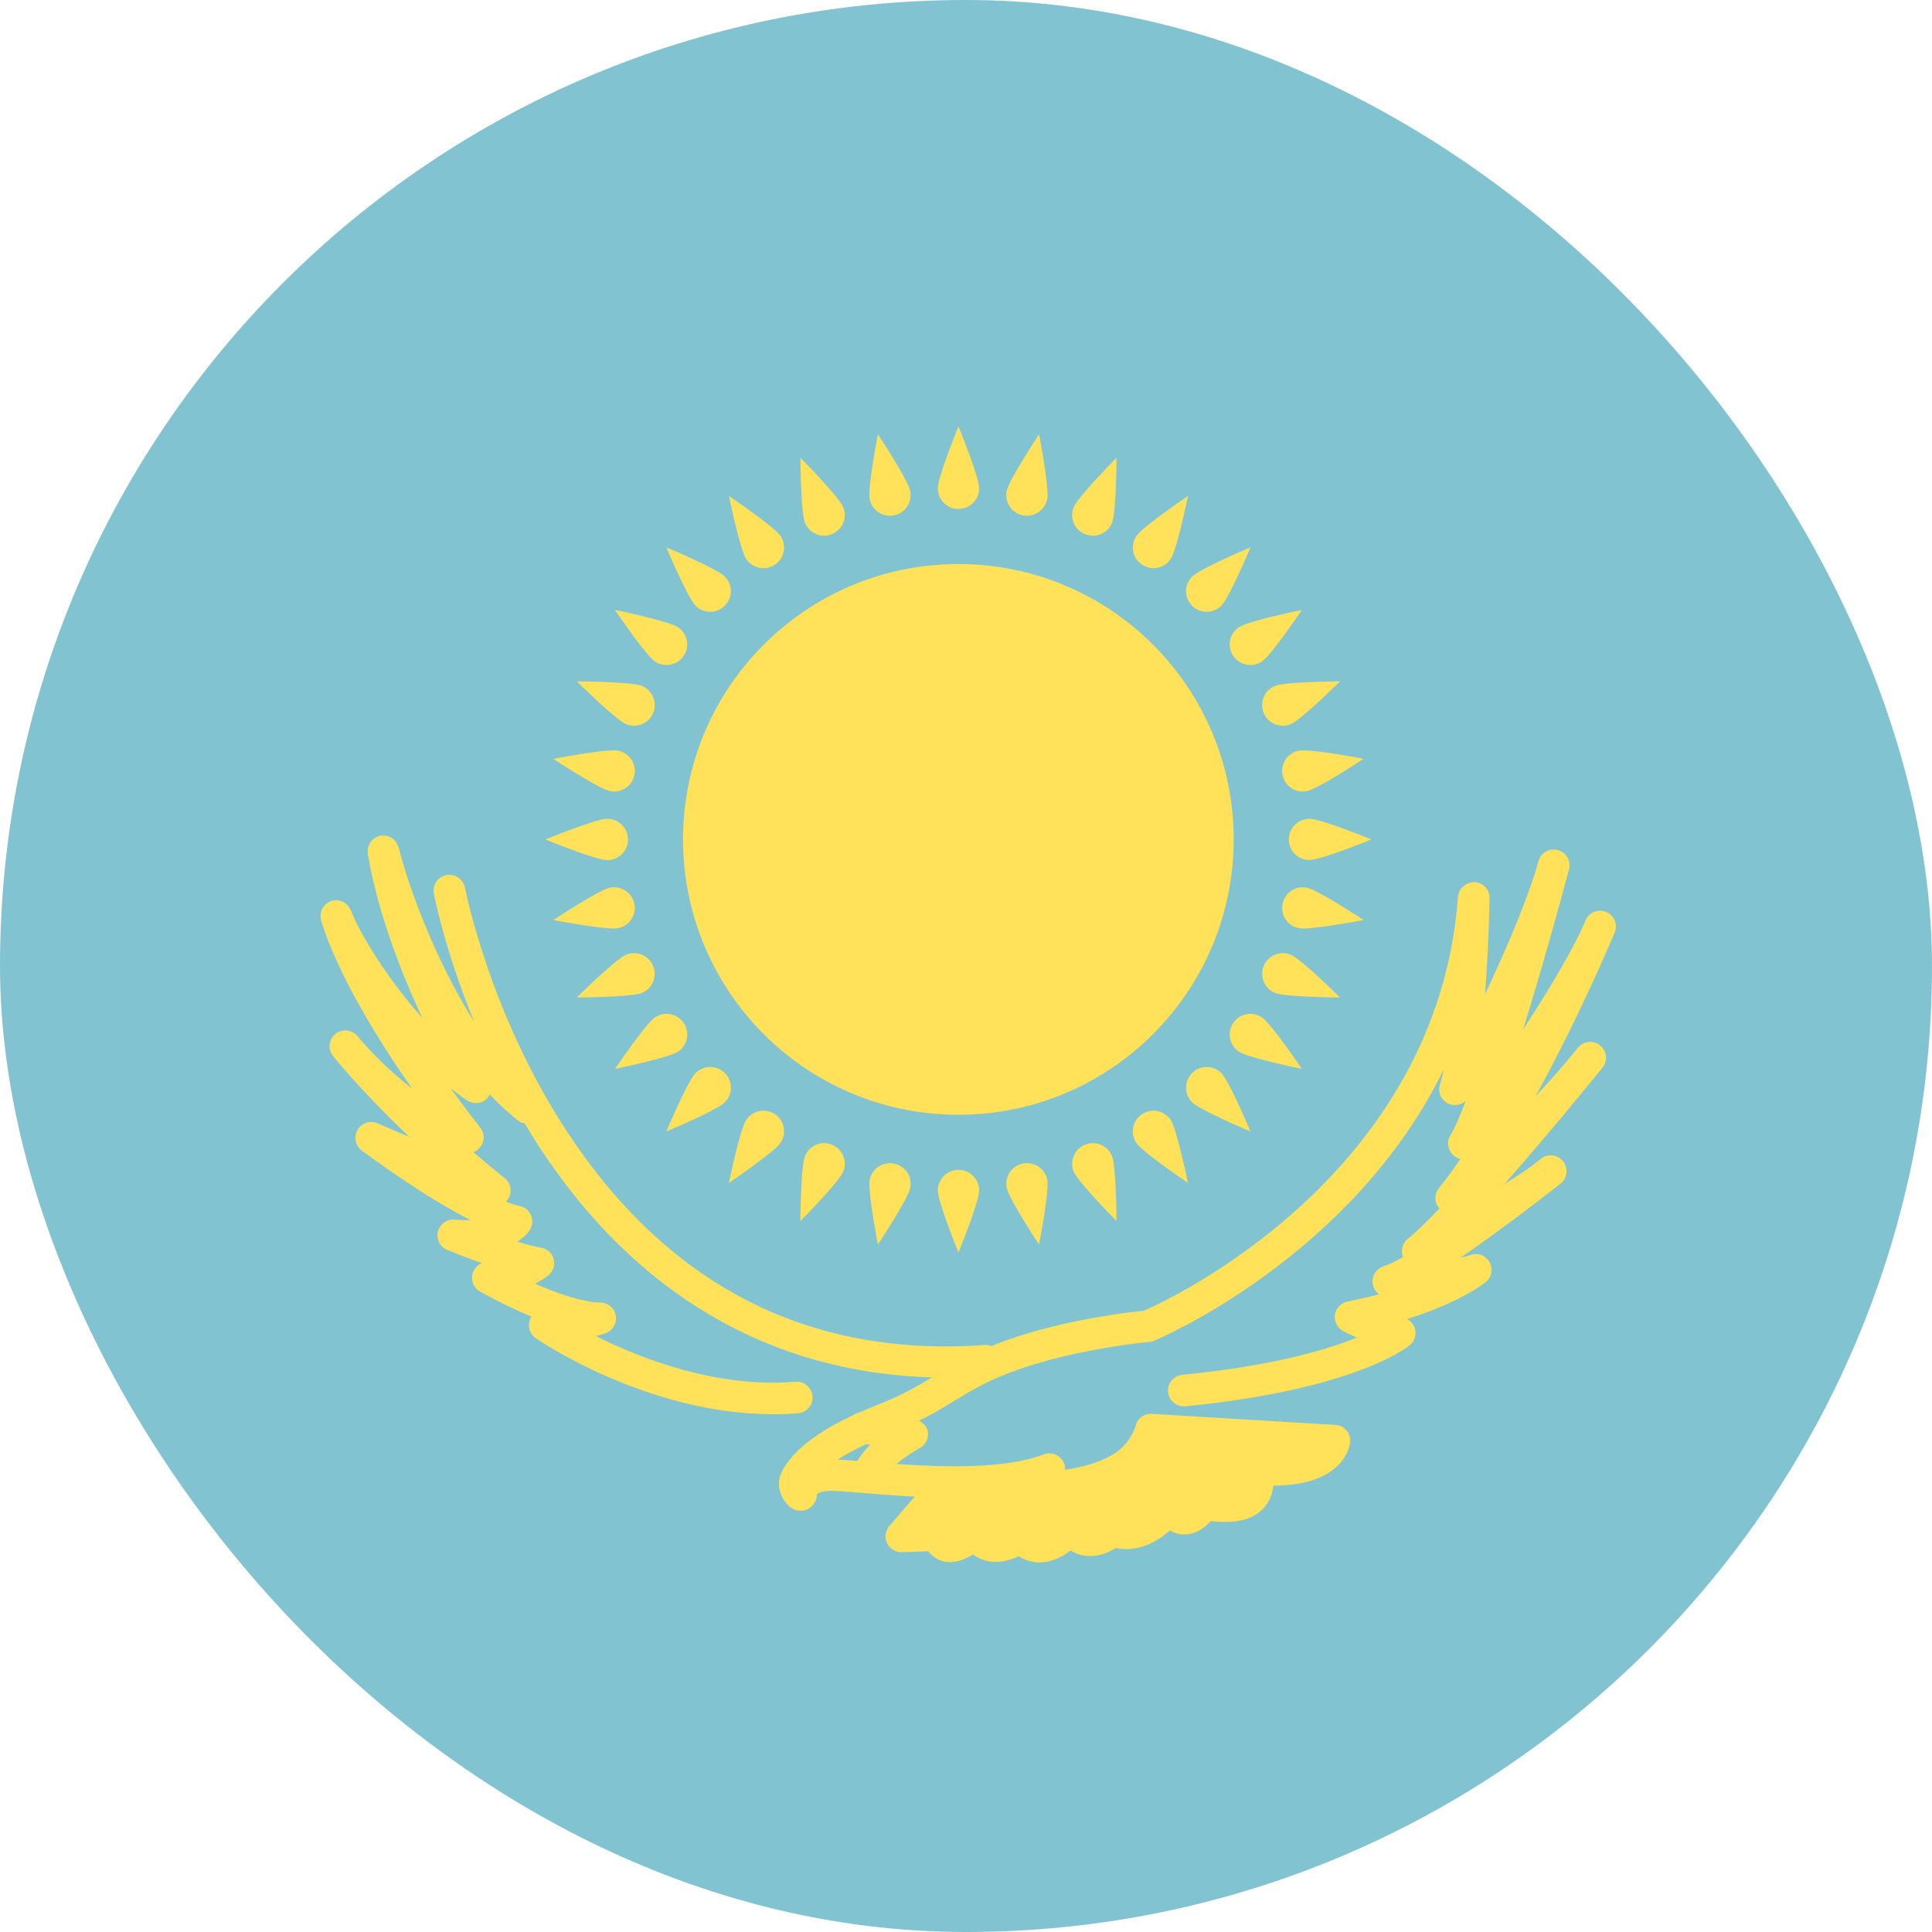 <svg width="20" height="20" viewBox="0 0 20 20" fill="none" xmlns="http://www.w3.org/2000/svg">
<g clip-path="url(#clip0)">
<path d="M24.448 -0.483H-6.448C-6.753 -0.483 -7 -0.236 -7 0.069V19.931C-7 20.236 -6.753 20.483 -6.448 20.483H24.448C24.753 20.483 25 20.236 25 19.931V0.069C25 -0.236 24.753 -0.483 24.448 -0.483Z" fill="#82C3D2"/>
<path d="M9.921 11.54C11.495 11.54 12.771 10.264 12.771 8.689C12.771 7.115 11.495 5.839 9.921 5.839C8.347 5.839 7.071 7.115 7.071 8.689C7.071 10.264 8.347 11.54 9.921 11.54Z" fill="#FFE15A"/>
<path d="M10.136 5.055C10.136 5.173 10.04 5.269 9.922 5.269C9.804 5.269 9.708 5.173 9.708 5.055C9.708 4.937 9.922 4.414 9.922 4.414C9.922 4.414 10.136 4.937 10.136 5.055Z" fill="#FFE15A"/>
<path d="M9.708 12.324C9.708 12.206 9.804 12.11 9.922 12.11C10.04 12.11 10.136 12.206 10.136 12.324C10.136 12.442 9.922 12.966 9.922 12.966C9.922 12.966 9.708 12.442 9.708 12.324Z" fill="#FFE15A"/>
<path d="M13.556 8.903C13.438 8.903 13.342 8.808 13.342 8.69C13.342 8.572 13.438 8.476 13.556 8.476C13.674 8.476 14.197 8.69 14.197 8.69C14.197 8.69 13.674 8.903 13.556 8.903Z" fill="#FFE15A"/>
<path d="M6.287 8.476C6.405 8.476 6.501 8.572 6.501 8.69C6.501 8.808 6.405 8.904 6.287 8.904C6.169 8.904 5.646 8.69 5.646 8.69C5.646 8.69 6.169 8.476 6.287 8.476Z" fill="#FFE15A"/>
<path d="M12.643 6.271C12.559 6.354 12.424 6.354 12.341 6.271C12.257 6.187 12.257 6.052 12.341 5.969C12.424 5.885 12.945 5.666 12.945 5.666C12.945 5.666 12.726 6.187 12.643 6.271Z" fill="#FFE15A"/>
<path d="M7.201 11.108C7.284 11.025 7.42 11.025 7.503 11.108C7.587 11.192 7.587 11.327 7.503 11.411C7.42 11.495 6.898 11.713 6.898 11.713C6.898 11.713 7.117 11.192 7.201 11.108Z" fill="#FFE15A"/>
<path d="M12.341 11.411C12.257 11.327 12.257 11.192 12.341 11.108C12.424 11.025 12.559 11.025 12.643 11.108C12.726 11.192 12.945 11.713 12.945 11.713C12.945 11.713 12.424 11.494 12.341 11.411Z" fill="#FFE15A"/>
<path d="M7.503 5.968C7.587 6.052 7.587 6.187 7.503 6.271C7.42 6.354 7.284 6.354 7.201 6.271C7.117 6.187 6.898 5.666 6.898 5.666C6.898 5.666 7.42 5.885 7.503 5.968Z" fill="#FFE15A"/>
<path d="M8.729 5.25C8.774 5.359 8.722 5.484 8.613 5.529C8.504 5.575 8.379 5.523 8.334 5.414C8.288 5.304 8.286 4.739 8.286 4.739C8.286 4.739 8.683 5.141 8.729 5.25Z" fill="#FFE15A"/>
<path d="M11.115 12.129C11.07 12.02 11.122 11.895 11.231 11.85C11.34 11.805 11.465 11.857 11.511 11.966C11.556 12.075 11.558 12.64 11.558 12.64C11.558 12.64 11.161 12.238 11.115 12.129Z" fill="#FFE15A"/>
<path d="M13.362 7.496C13.252 7.542 13.127 7.49 13.082 7.381C13.037 7.271 13.089 7.146 13.198 7.101C13.307 7.056 13.872 7.053 13.872 7.053C13.872 7.053 13.471 7.451 13.362 7.496Z" fill="#FFE15A"/>
<path d="M6.482 9.883C6.591 9.838 6.716 9.89 6.761 9.999C6.806 10.108 6.755 10.233 6.646 10.278C6.536 10.323 5.971 10.326 5.971 10.326C5.971 10.326 6.373 9.928 6.482 9.883Z" fill="#FFE15A"/>
<path d="M11.511 5.414C11.465 5.523 11.34 5.575 11.231 5.529C11.122 5.484 11.07 5.359 11.115 5.25C11.161 5.141 11.558 4.739 11.558 4.739C11.558 4.739 11.556 5.305 11.511 5.414Z" fill="#FFE15A"/>
<path d="M8.334 11.966C8.379 11.857 8.504 11.805 8.613 11.85C8.722 11.895 8.774 12.02 8.729 12.129C8.683 12.238 8.286 12.64 8.286 12.64C8.286 12.64 8.288 12.075 8.334 11.966Z" fill="#FFE15A"/>
<path d="M13.198 10.278C13.089 10.233 13.037 10.108 13.082 9.999C13.127 9.89 13.252 9.838 13.361 9.883C13.471 9.928 13.872 10.326 13.872 10.326C13.872 10.326 13.307 10.323 13.198 10.278Z" fill="#FFE15A"/>
<path d="M6.646 7.101C6.755 7.147 6.806 7.272 6.761 7.381C6.716 7.49 6.591 7.542 6.482 7.496C6.373 7.451 5.971 7.053 5.971 7.053C5.971 7.053 6.537 7.056 6.646 7.101Z" fill="#FFE15A"/>
<path d="M9.423 5.083C9.446 5.199 9.371 5.312 9.255 5.335C9.139 5.358 9.026 5.282 9.003 5.167C8.98 5.051 9.088 4.496 9.088 4.496C9.088 4.496 9.4 4.967 9.423 5.083Z" fill="#FFE15A"/>
<path d="M10.421 12.296C10.398 12.18 10.473 12.068 10.589 12.045C10.705 12.021 10.818 12.097 10.841 12.213C10.864 12.328 10.756 12.883 10.756 12.883C10.756 12.883 10.444 12.412 10.421 12.296Z" fill="#FFE15A"/>
<path d="M13.528 8.19C13.413 8.213 13.3 8.138 13.277 8.022C13.254 7.906 13.329 7.794 13.445 7.771C13.561 7.748 14.116 7.855 14.116 7.855C14.116 7.855 13.644 8.167 13.528 8.19Z" fill="#FFE15A"/>
<path d="M6.315 9.189C6.431 9.166 6.544 9.241 6.567 9.357C6.59 9.473 6.515 9.585 6.399 9.608C6.283 9.631 5.728 9.524 5.728 9.524C5.728 9.524 6.2 9.212 6.315 9.189Z" fill="#FFE15A"/>
<path d="M12.119 5.786C12.054 5.885 11.921 5.911 11.823 5.845C11.724 5.78 11.698 5.647 11.764 5.549C11.829 5.451 12.298 5.134 12.298 5.134C12.298 5.134 12.185 5.688 12.119 5.786Z" fill="#FFE15A"/>
<path d="M7.725 11.593C7.791 11.495 7.923 11.468 8.022 11.534C8.12 11.599 8.146 11.732 8.08 11.83C8.015 11.928 7.546 12.245 7.546 12.245C7.546 12.245 7.659 11.691 7.725 11.593Z" fill="#FFE15A"/>
<path d="M12.825 10.887C12.727 10.821 12.7 10.688 12.766 10.59C12.832 10.492 12.964 10.466 13.063 10.531C13.161 10.597 13.477 11.065 13.477 11.065C13.477 11.065 12.923 10.952 12.825 10.887Z" fill="#FFE15A"/>
<path d="M7.018 6.493C7.117 6.558 7.143 6.691 7.077 6.789C7.012 6.887 6.879 6.914 6.781 6.848C6.683 6.783 6.366 6.314 6.366 6.314C6.366 6.314 6.92 6.427 7.018 6.493Z" fill="#FFE15A"/>
<path d="M8.08 5.549C8.146 5.647 8.12 5.78 8.022 5.845C7.923 5.911 7.791 5.885 7.725 5.787C7.659 5.688 7.546 5.134 7.546 5.134C7.546 5.134 8.015 5.451 8.08 5.549Z" fill="#FFE15A"/>
<path d="M11.763 11.831C11.697 11.732 11.724 11.6 11.822 11.534C11.92 11.468 12.053 11.495 12.119 11.593C12.184 11.691 12.297 12.245 12.297 12.245C12.297 12.245 11.829 11.929 11.763 11.831Z" fill="#FFE15A"/>
<path d="M13.063 6.848C12.964 6.914 12.832 6.887 12.766 6.789C12.7 6.691 12.727 6.558 12.825 6.493C12.923 6.427 13.477 6.314 13.477 6.314C13.477 6.314 13.161 6.783 13.063 6.848Z" fill="#FFE15A"/>
<path d="M6.781 10.531C6.879 10.466 7.012 10.492 7.078 10.59C7.143 10.688 7.117 10.821 7.019 10.887C6.921 10.952 6.367 11.065 6.367 11.065C6.367 11.065 6.683 10.597 6.781 10.531Z" fill="#FFE15A"/>
<path d="M10.841 5.167C10.817 5.282 10.705 5.358 10.589 5.335C10.473 5.312 10.398 5.199 10.421 5.083C10.444 4.967 10.756 4.496 10.756 4.496C10.756 4.496 10.864 5.051 10.841 5.167Z" fill="#FFE15A"/>
<path d="M9.003 12.213C9.026 12.097 9.139 12.022 9.255 12.045C9.37 12.068 9.446 12.18 9.423 12.296C9.4 12.412 9.088 12.883 9.088 12.883C9.088 12.883 8.98 12.329 9.003 12.213Z" fill="#FFE15A"/>
<path d="M13.445 9.608C13.329 9.585 13.254 9.473 13.277 9.357C13.3 9.241 13.413 9.166 13.528 9.189C13.644 9.212 14.116 9.524 14.116 9.524C14.116 9.524 13.561 9.631 13.445 9.608Z" fill="#FFE15A"/>
<path d="M6.399 7.771C6.515 7.794 6.59 7.907 6.567 8.022C6.544 8.138 6.431 8.213 6.315 8.19C6.2 8.167 5.728 7.856 5.728 7.856C5.728 7.856 6.283 7.748 6.399 7.771Z" fill="#FFE15A"/>
<path d="M16.627 9.44C16.544 9.405 16.448 9.445 16.413 9.528C16.413 9.528 16.413 9.528 16.413 9.528C16.413 9.53 16.409 9.537 16.404 9.551C16.28 9.839 16.025 10.261 15.767 10.658C16.007 9.884 16.227 9.057 16.242 8.999C16.265 8.912 16.214 8.823 16.127 8.8C16.04 8.776 15.951 8.827 15.927 8.913C15.814 9.315 15.585 9.844 15.373 10.292C15.412 9.793 15.419 9.33 15.42 9.297C15.421 9.208 15.352 9.135 15.263 9.131C15.18 9.133 15.1 9.194 15.093 9.283C14.884 12.162 12.114 13.45 11.844 13.568C11.703 13.582 11.045 13.656 10.449 13.864C10.381 13.887 10.323 13.911 10.266 13.934C10.245 13.926 10.222 13.921 10.198 13.923C8.366 14.056 6.906 13.304 5.857 11.695C5.064 10.479 4.815 9.202 4.813 9.189C4.796 9.101 4.711 9.043 4.622 9.059C4.533 9.076 4.475 9.161 4.491 9.25C4.498 9.285 4.607 9.842 4.908 10.576C4.506 9.941 4.225 9.172 4.127 8.772C4.125 8.764 4.12 8.758 4.117 8.75C4.112 8.739 4.108 8.728 4.101 8.718C4.097 8.711 4.09 8.706 4.085 8.7C4.076 8.69 4.067 8.681 4.056 8.674C4.05 8.67 4.043 8.668 4.036 8.665C4.024 8.659 4.012 8.654 3.999 8.651C3.989 8.649 3.98 8.65 3.97 8.65C3.96 8.65 3.951 8.648 3.941 8.649C3.939 8.65 3.937 8.651 3.935 8.652C3.933 8.652 3.931 8.651 3.929 8.652C3.92 8.654 3.913 8.659 3.905 8.663C3.895 8.667 3.885 8.671 3.876 8.677C3.867 8.683 3.86 8.691 3.853 8.698C3.846 8.706 3.838 8.712 3.832 8.721C3.827 8.73 3.823 8.74 3.819 8.75C3.815 8.759 3.811 8.768 3.809 8.779C3.807 8.789 3.808 8.8 3.808 8.811C3.808 8.82 3.805 8.828 3.807 8.837C3.807 8.841 3.809 8.845 3.809 8.849V8.849C3.81 8.85 3.81 8.851 3.81 8.852C3.911 9.448 4.152 10.065 4.37 10.536C4.024 10.144 3.735 9.691 3.632 9.423C3.629 9.415 3.623 9.41 3.619 9.403C3.613 9.392 3.608 9.381 3.6 9.372C3.594 9.366 3.587 9.362 3.58 9.356C3.57 9.348 3.561 9.34 3.549 9.335C3.542 9.331 3.534 9.33 3.526 9.328C3.514 9.324 3.503 9.32 3.49 9.319C3.48 9.319 3.47 9.321 3.459 9.322C3.45 9.324 3.441 9.322 3.431 9.325C3.43 9.326 3.428 9.327 3.427 9.328C3.425 9.329 3.423 9.328 3.421 9.329C3.412 9.332 3.406 9.339 3.398 9.344C3.389 9.349 3.379 9.354 3.371 9.361C3.363 9.368 3.357 9.377 3.351 9.386C3.345 9.394 3.338 9.401 3.334 9.41C3.329 9.42 3.327 9.43 3.324 9.441C3.322 9.451 3.318 9.46 3.318 9.471C3.317 9.481 3.319 9.492 3.321 9.502C3.322 9.512 3.321 9.521 3.324 9.53C3.501 10.104 3.929 10.786 4.264 11.267C3.985 11.052 3.78 10.819 3.72 10.749C3.714 10.742 3.708 10.734 3.701 10.726C3.643 10.657 3.542 10.647 3.472 10.704C3.402 10.76 3.391 10.863 3.448 10.932C3.451 10.936 3.463 10.951 3.483 10.976C3.729 11.267 3.996 11.54 4.238 11.77L3.907 11.628C3.831 11.596 3.743 11.625 3.701 11.697C3.66 11.769 3.679 11.86 3.745 11.91C3.777 11.934 4.363 12.372 4.871 12.631C4.823 12.633 4.767 12.63 4.704 12.625C4.627 12.618 4.552 12.673 4.533 12.751C4.515 12.829 4.556 12.909 4.63 12.939C4.642 12.944 4.797 13.008 4.988 13.076C4.944 13.094 4.908 13.132 4.893 13.18C4.871 13.253 4.902 13.331 4.968 13.369C4.985 13.379 5.216 13.511 5.502 13.629C5.495 13.641 5.488 13.653 5.484 13.668C5.461 13.736 5.487 13.812 5.546 13.853C5.596 13.887 6.706 14.64 8.003 14.64C8.088 14.64 8.174 14.637 8.261 14.63C8.351 14.623 8.418 14.544 8.411 14.454C8.403 14.364 8.325 14.296 8.235 14.304C7.42 14.371 6.635 14.065 6.168 13.831C6.23 13.816 6.265 13.803 6.274 13.799C6.346 13.77 6.388 13.694 6.374 13.618C6.36 13.541 6.294 13.485 6.216 13.484C6.027 13.48 5.764 13.388 5.538 13.289C5.624 13.246 5.673 13.205 5.678 13.201C5.727 13.16 5.748 13.095 5.731 13.033C5.714 12.971 5.663 12.925 5.599 12.915C5.53 12.903 5.443 12.881 5.353 12.853C5.441 12.802 5.478 12.746 5.493 12.718C5.516 12.673 5.516 12.62 5.494 12.574C5.472 12.528 5.431 12.495 5.381 12.485C5.338 12.476 5.29 12.46 5.238 12.44C5.247 12.43 5.256 12.419 5.263 12.407C5.305 12.336 5.288 12.245 5.223 12.195C5.22 12.192 5.093 12.093 4.901 11.927C4.931 11.916 4.958 11.895 4.978 11.867C5.019 11.807 5.016 11.728 4.971 11.672C4.967 11.667 4.84 11.508 4.665 11.265C4.723 11.31 4.78 11.356 4.838 11.393C4.865 11.41 4.896 11.419 4.927 11.419C4.968 11.419 5.009 11.403 5.04 11.373C5.053 11.36 5.063 11.346 5.071 11.331C5.171 11.436 5.275 11.533 5.384 11.615C5.398 11.625 5.416 11.625 5.432 11.63C5.478 11.708 5.526 11.786 5.577 11.864C6.57 13.391 7.969 14.21 9.648 14.259C9.493 14.352 9.326 14.45 9.06 14.553C9.002 14.576 8.951 14.598 8.899 14.621C8.874 14.626 8.851 14.635 8.832 14.65C8.368 14.865 8.176 15.077 8.098 15.226C8.02 15.373 8.087 15.524 8.182 15.603C8.212 15.627 8.249 15.639 8.287 15.639C8.313 15.639 8.339 15.634 8.362 15.622C8.42 15.593 8.459 15.532 8.456 15.468C8.463 15.461 8.491 15.437 8.58 15.434C8.645 15.429 8.782 15.444 8.941 15.456C9.093 15.469 9.275 15.483 9.469 15.493C9.347 15.634 9.207 15.797 9.207 15.797C9.165 15.847 9.155 15.916 9.183 15.975C9.212 16.034 9.272 16.07 9.336 16.068C9.465 16.063 9.553 16.061 9.611 16.059C9.661 16.125 9.723 16.151 9.763 16.162C9.875 16.19 9.987 16.145 10.071 16.092C10.135 16.138 10.199 16.157 10.25 16.165C10.364 16.18 10.47 16.147 10.546 16.11C10.625 16.161 10.703 16.174 10.762 16.174C10.763 16.174 10.764 16.174 10.765 16.174C10.892 16.173 11.004 16.111 11.083 16.051C11.152 16.093 11.219 16.106 11.271 16.108C11.388 16.112 11.485 16.067 11.549 16.025C11.78 16.071 11.978 15.963 12.11 15.843C12.169 15.878 12.226 15.887 12.272 15.884C12.388 15.88 12.477 15.809 12.534 15.746C12.796 15.777 12.983 15.729 13.091 15.601C13.15 15.531 13.174 15.452 13.181 15.38C13.905 15.376 13.971 14.98 13.976 14.931C13.981 14.887 13.968 14.842 13.939 14.808C13.91 14.774 13.868 14.753 13.824 14.751L11.924 14.636C11.845 14.631 11.774 14.684 11.755 14.761C11.755 14.763 11.722 14.883 11.621 14.98C11.485 15.11 11.265 15.179 11.026 15.215C11.027 15.194 11.024 15.171 11.016 15.149C10.983 15.065 10.888 15.024 10.804 15.056C10.412 15.208 9.777 15.189 9.28 15.155C9.357 15.092 9.448 15.03 9.522 14.99C9.584 14.956 9.617 14.886 9.604 14.817C9.594 14.766 9.558 14.731 9.514 14.708C9.652 14.639 9.765 14.571 9.872 14.506C10.059 14.391 10.235 14.284 10.556 14.172C11.175 13.957 11.892 13.892 11.899 13.891C11.916 13.89 11.932 13.886 11.947 13.88C11.972 13.869 13.994 13.022 14.947 11.068C14.934 11.127 14.921 11.181 14.906 11.228C14.881 11.308 14.921 11.394 14.999 11.427C15.059 11.452 15.127 11.439 15.174 11.396C15.113 11.555 15.059 11.68 15.014 11.753C14.969 11.828 14.991 11.926 15.064 11.974C15.081 11.986 15.099 11.993 15.118 11.998C15.044 12.105 14.97 12.208 14.895 12.301C14.845 12.364 14.848 12.452 14.9 12.511C14.772 12.645 14.659 12.756 14.572 12.826C14.516 12.871 14.498 12.948 14.524 13.013C14.441 13.06 14.372 13.094 14.325 13.108C14.245 13.132 14.197 13.213 14.211 13.294C14.219 13.337 14.243 13.374 14.277 13.398C14.177 13.425 14.068 13.45 13.949 13.474C13.882 13.487 13.831 13.541 13.819 13.608C13.809 13.675 13.841 13.742 13.9 13.776C13.905 13.779 13.961 13.811 14.046 13.847C13.73 13.975 13.165 14.141 12.239 14.232C12.149 14.241 12.083 14.321 12.092 14.411C12.101 14.501 12.179 14.563 12.271 14.558C14.03 14.384 14.573 13.944 14.595 13.925C14.646 13.882 14.666 13.813 14.646 13.75C14.633 13.708 14.603 13.674 14.566 13.655C15.127 13.478 15.369 13.282 15.381 13.271C15.443 13.22 15.458 13.132 15.418 13.063C15.377 12.993 15.292 12.963 15.218 12.993C15.197 13.001 15.163 13.01 15.121 13.018C15.498 12.76 15.899 12.452 16.075 12.315C16.106 12.292 16.134 12.27 16.159 12.249C16.227 12.192 16.236 12.09 16.18 12.021C16.124 11.952 16.022 11.94 15.952 11.995C15.927 12.016 15.9 12.036 15.873 12.058C15.791 12.118 15.687 12.187 15.574 12.257C16.002 11.771 16.433 11.244 16.556 11.093C16.567 11.079 16.578 11.065 16.589 11.051C16.646 10.981 16.635 10.878 16.564 10.822C16.494 10.764 16.391 10.776 16.335 10.846L16.334 10.847L16.334 10.847C16.331 10.85 16.317 10.868 16.294 10.896C16.165 11.054 16.029 11.206 15.896 11.348C16.331 10.558 16.662 9.78 16.71 9.665C16.712 9.661 16.713 9.657 16.715 9.653C16.75 9.57 16.71 9.474 16.627 9.44ZM8.965 14.95L9.01 14.956C8.955 15.007 8.91 15.065 8.875 15.124C8.797 15.117 8.727 15.112 8.672 15.11C8.748 15.06 8.846 15.006 8.965 14.95Z" fill="#FFE15A"/>
</g>
<defs>
<clipPath id="clip0">
<rect width="20" height="20" rx="10" fill="white"/>
</clipPath>
</defs>
</svg>
